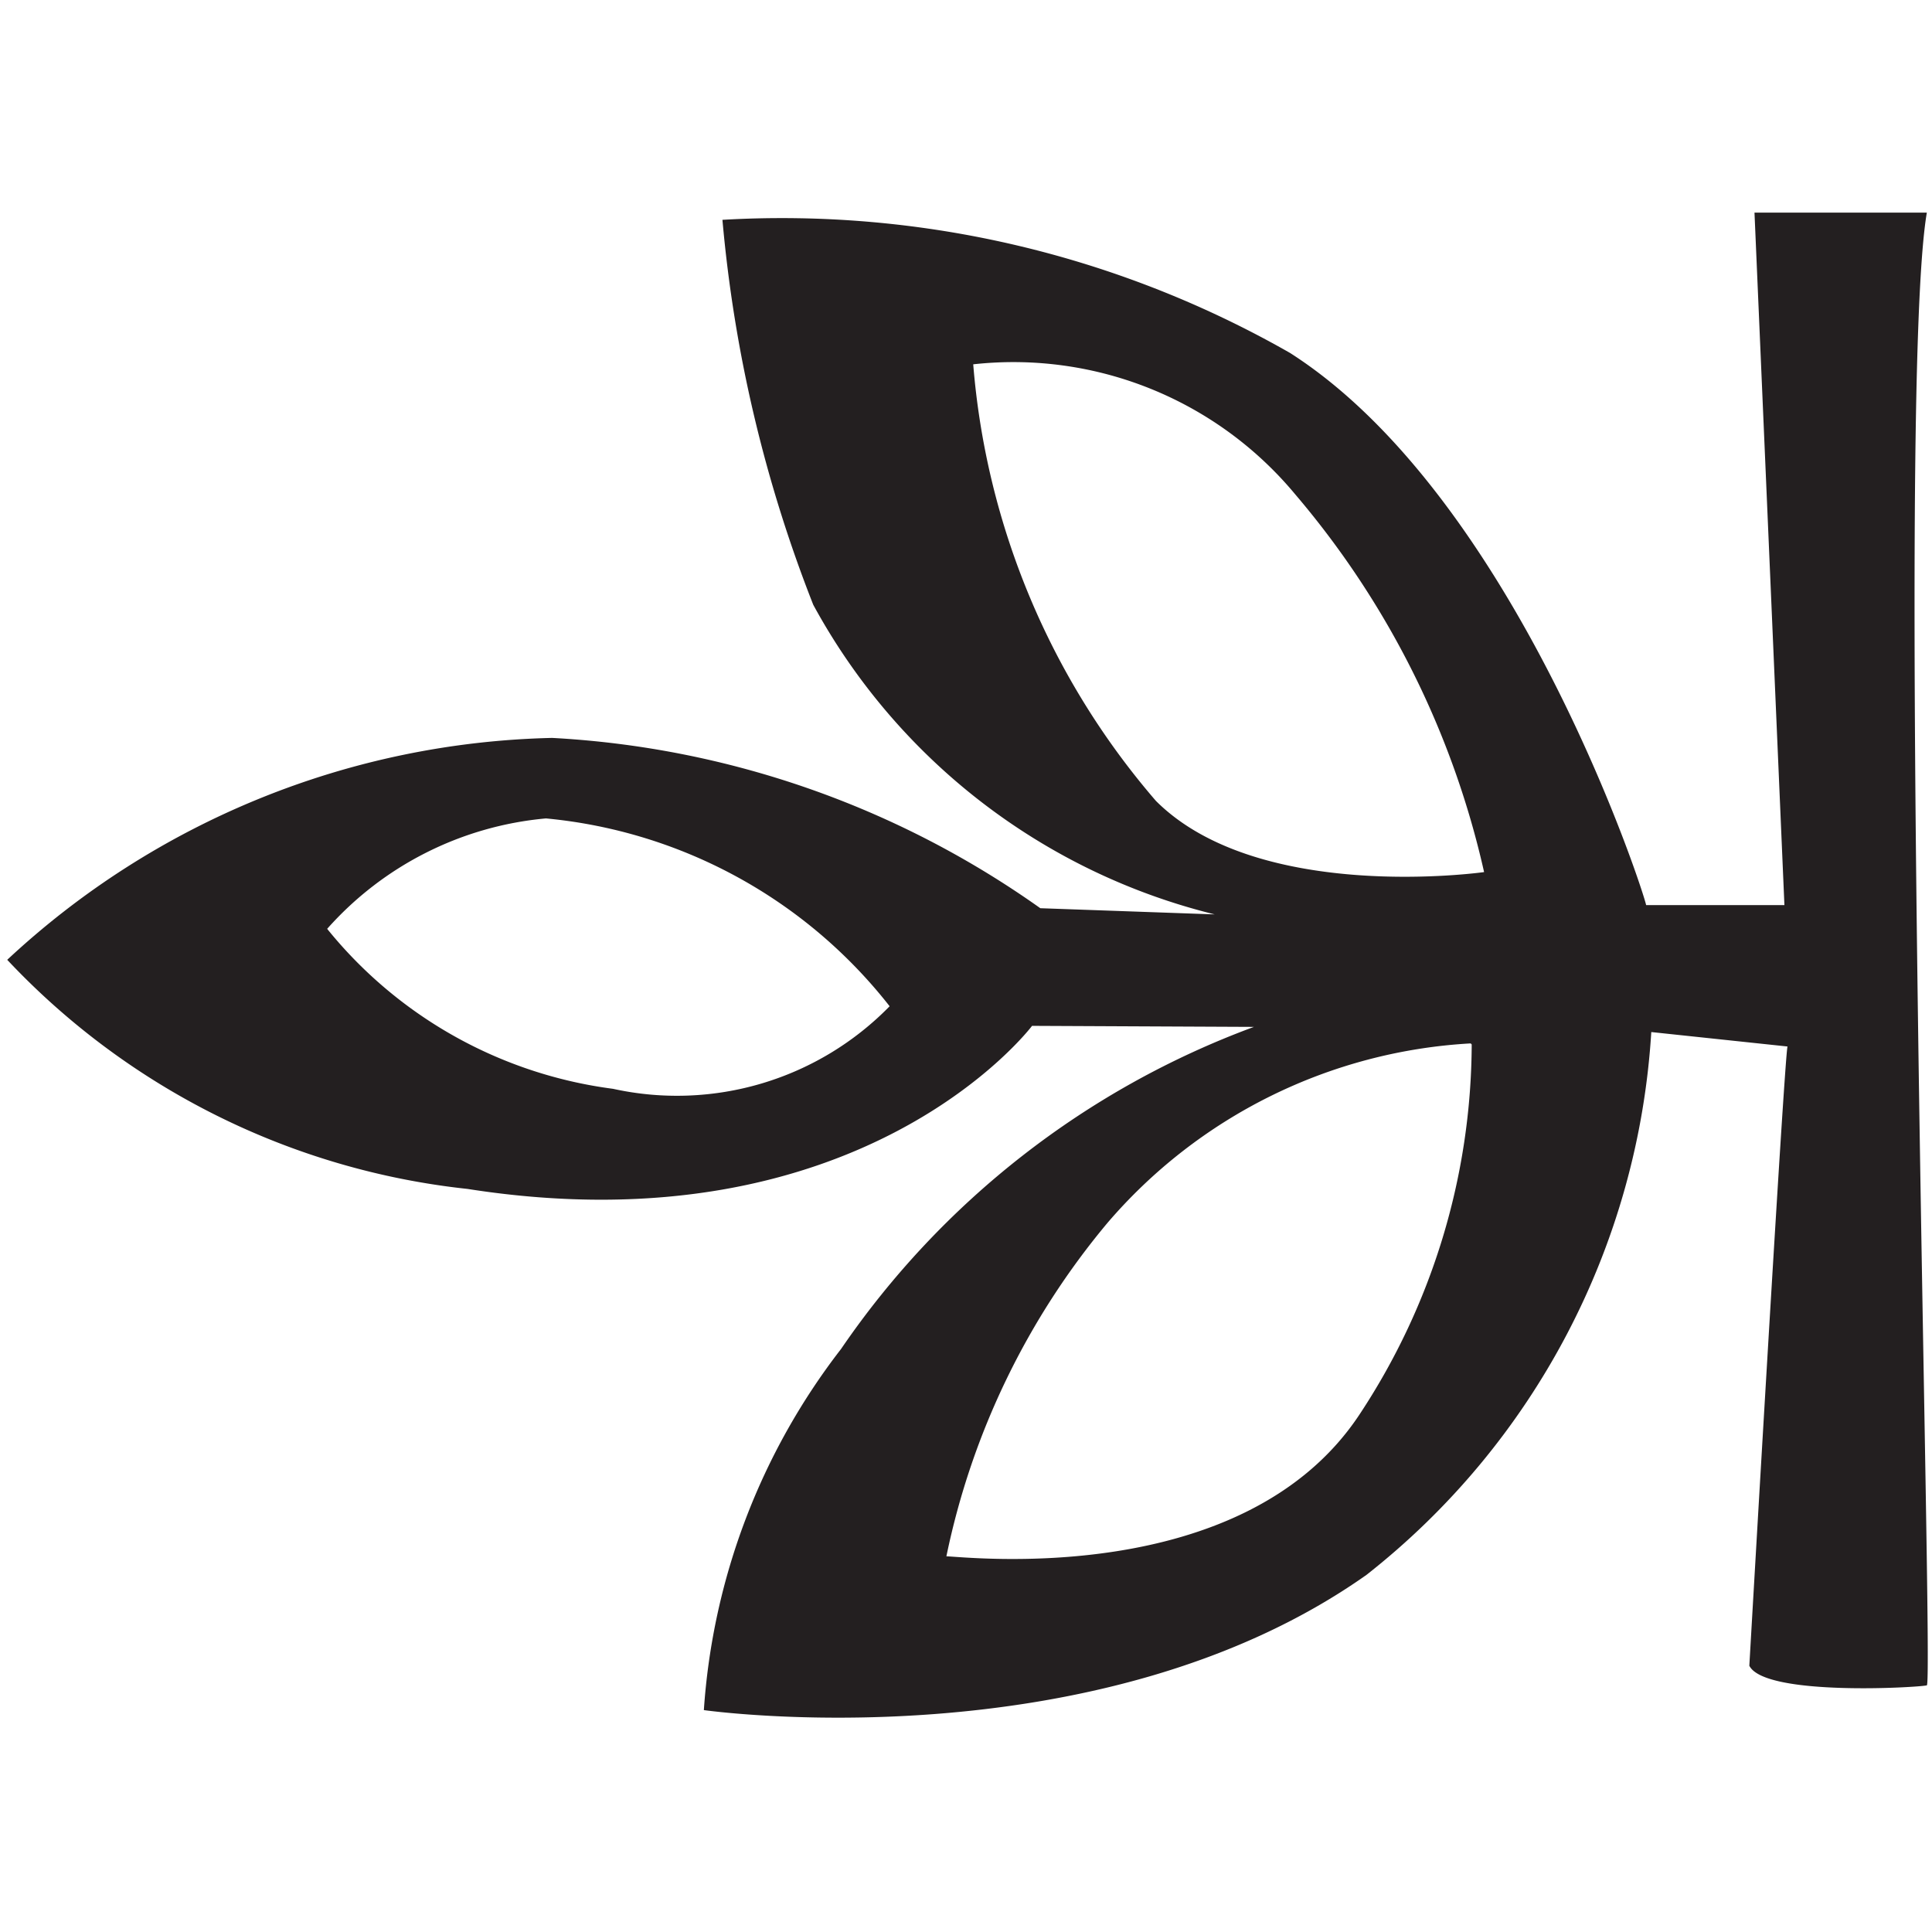 <svg id="Home_Page" data-name="Home Page" xmlns="http://www.w3.org/2000/svg" viewBox="0 0 18.72 18.72"><title>ancestry</title><path d="M10,9.94s-1.64,2.18-5.47,1.58A7.17,7.17,0,0,1,.07,9.3,8,8,0,0,1,5.35,7.15a9,9,0,0,1,4.73,1.65s1.69.06,1.69.06a6.08,6.08,0,0,1-3.89-3A13.41,13.41,0,0,1,7,2.13,9.93,9.93,0,0,1,12.5,3.42c2.19,1.4,3.43,5.23,3.45,5.35l1.34,0L17,2.06l1.67,0c-.3,1.75.07,14.25,0,14.27s-1.57.11-1.72-.19c0,0,.34-5.91.37-6L16,10a7.25,7.25,0,0,1-2.76,5.26c-2.62,1.85-6.42,1.31-6.42,1.31a6.42,6.42,0,0,1,1.33-3.5,8.34,8.34,0,0,1,4-3.12ZM3.17,9a4.27,4.27,0,0,0,2.77,1.55,2.88,2.88,0,0,0,2.68-.8A4.8,4.8,0,0,0,5.29,7.93,3.22,3.22,0,0,0,3.17,9Zm11.08,1.11a5,5,0,0,0-3.52,1.74,7.35,7.35,0,0,0-1.56,3.23c.16,0,2.87.33,4-1.37A6.54,6.54,0,0,0,14.26,10.12ZM12.55,4.79A3.55,3.55,0,0,0,9.43,3.53,7.38,7.38,0,0,0,11.2,7.76c1,1,3.18.69,3.18.69A8.52,8.52,0,0,0,12.55,4.79Z" style="fill:#231f20"/></svg>